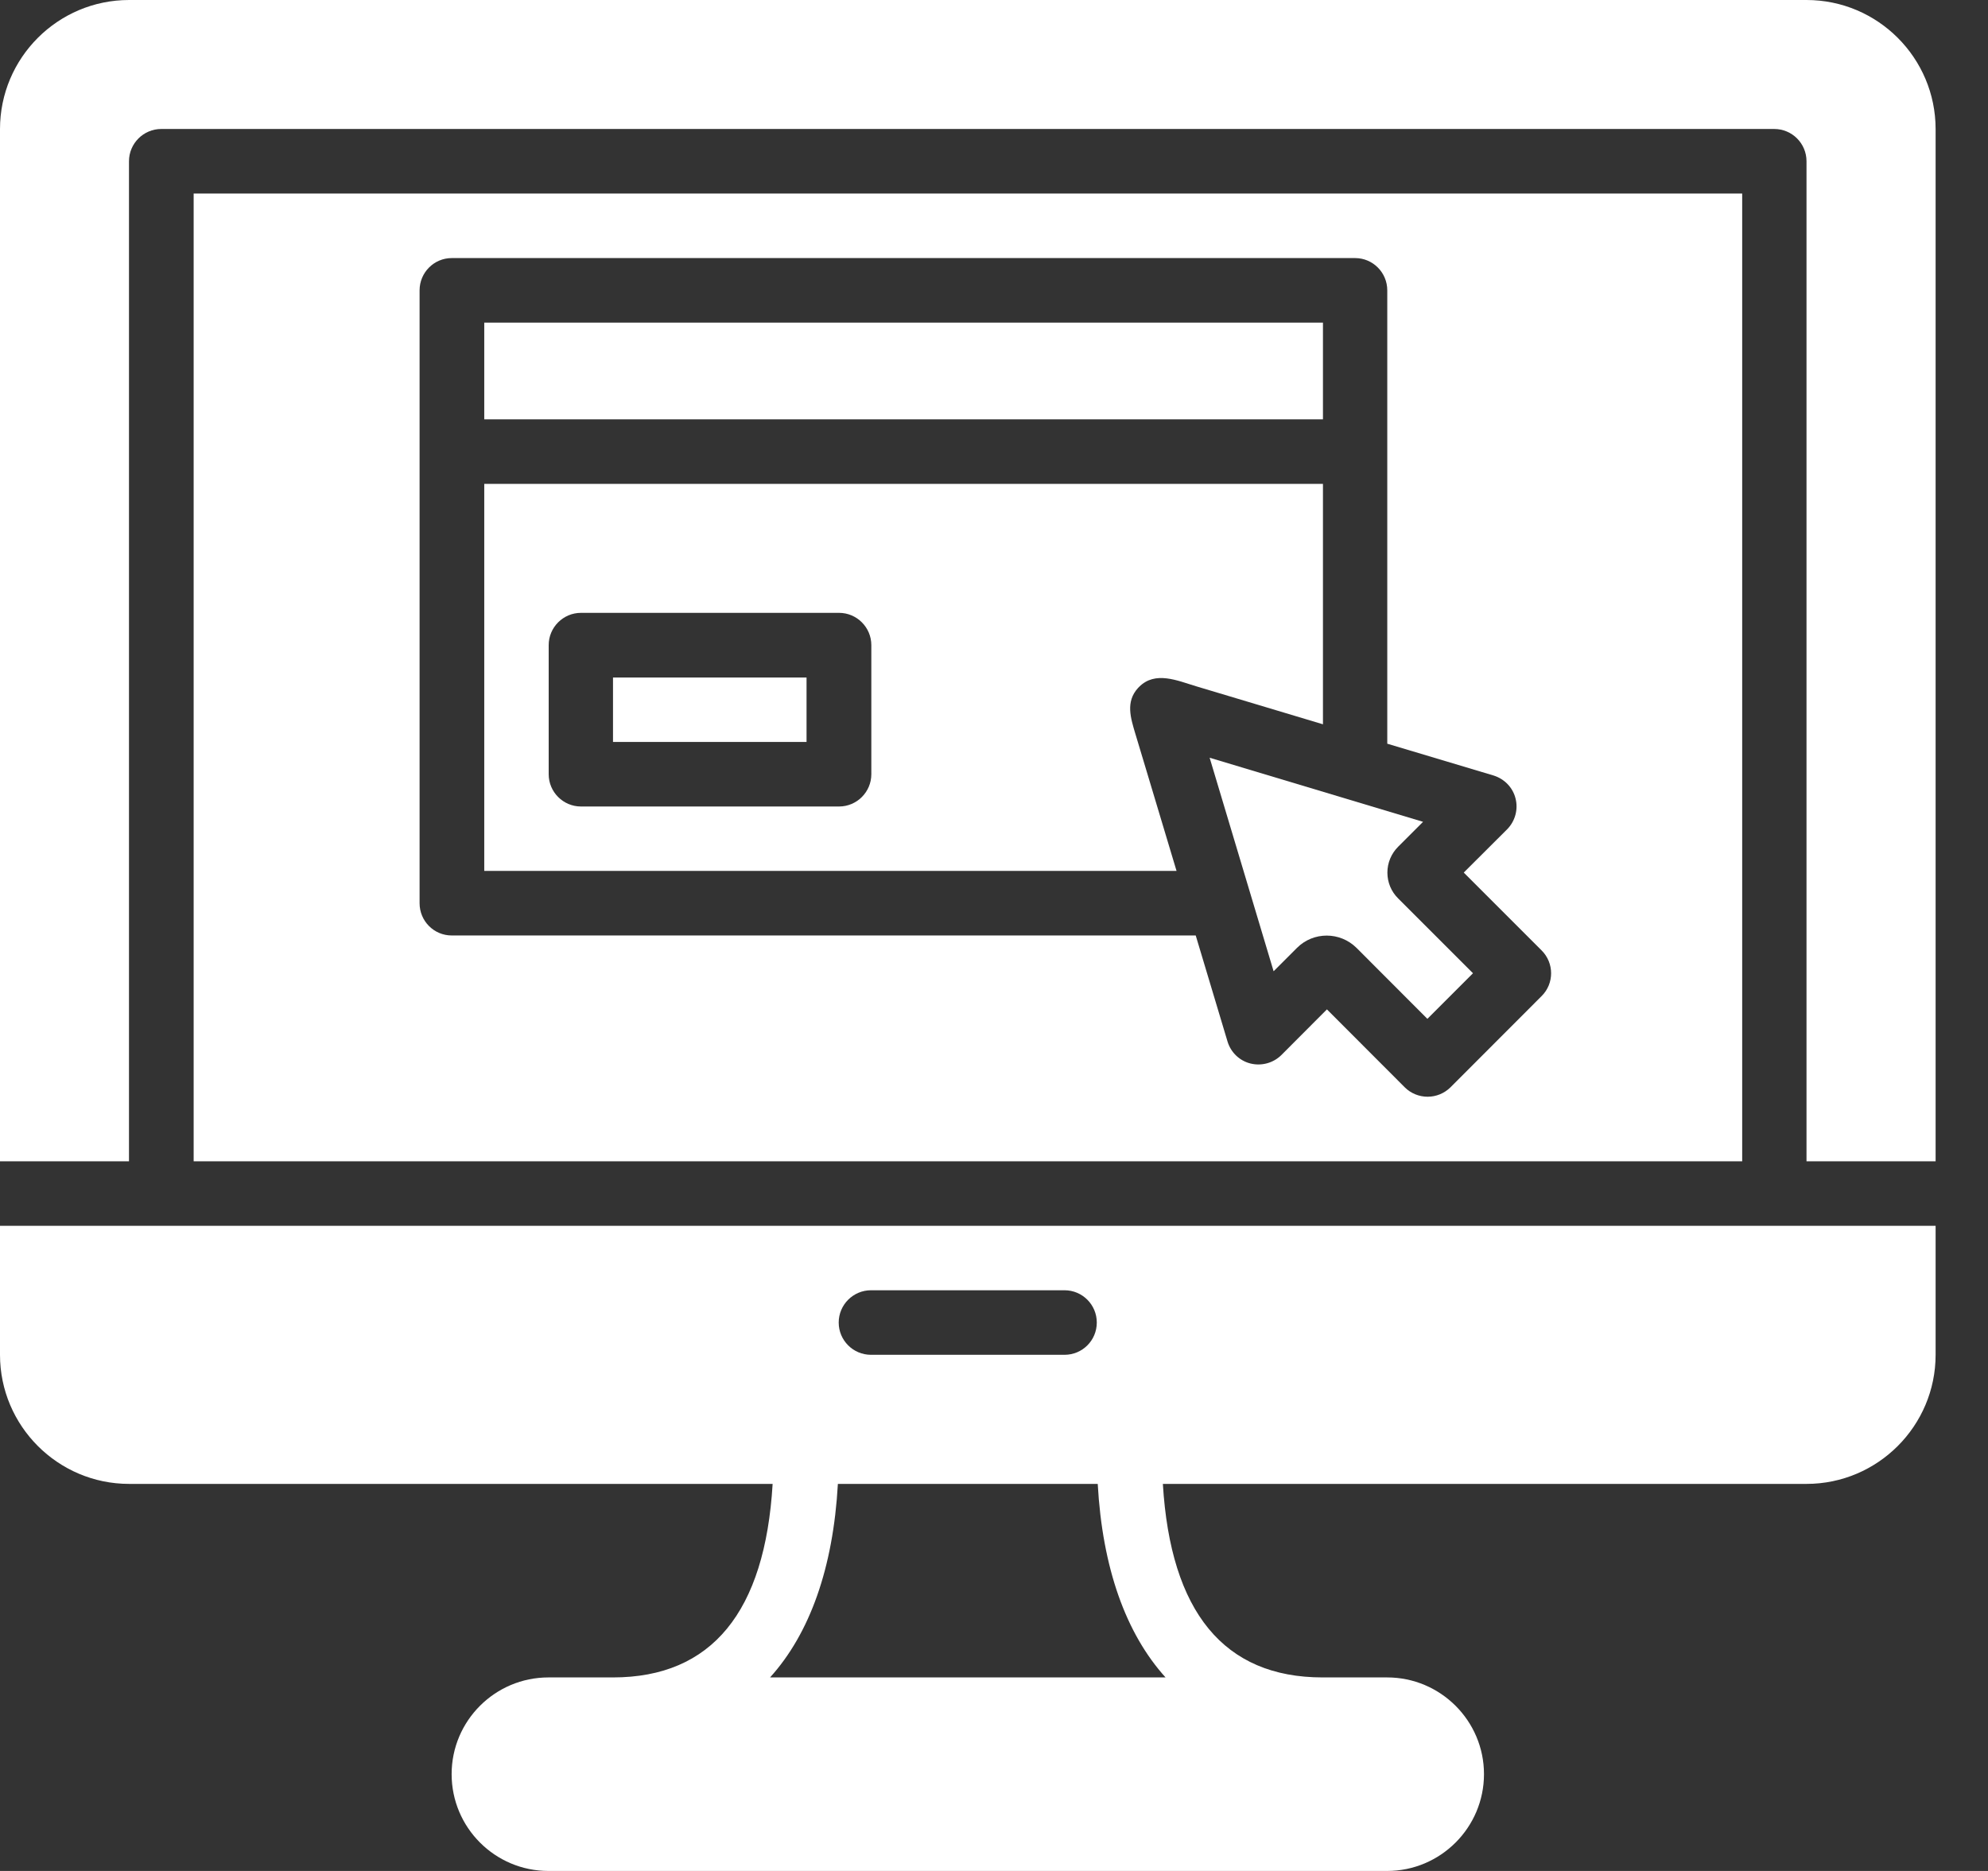 <svg width="17" height="16" viewBox="0 0 17 16" fill="none" xmlns="http://www.w3.org/2000/svg">
<rect x="0" y="0" width="17" height="16" fill="#333333" stroke="none"/>
<path d="M11.313 2.759H4.141V3.586H11.313V2.759Z" fill="white"/>
<path d="M6.897 5.794H5.242V6.345H6.897V5.794Z" fill="white"/>
<path d="M11.956 7.683C11.897 7.625 11.864 7.546 11.864 7.462C11.864 7.379 11.897 7.3 11.956 7.241L12.169 7.028L10.344 6.48L10.693 7.645L10.891 8.306L11.091 8.106C11.161 8.036 11.253 8.001 11.345 8.001C11.437 8.001 11.529 8.036 11.6 8.106L12.206 8.713L12.596 8.323L11.956 7.683Z" fill="white"/>
<path d="M4.141 4.138V7.448H10.061C9.976 7.164 9.89 6.879 9.805 6.595C9.773 6.489 9.741 6.382 9.709 6.276C9.669 6.141 9.623 6.002 9.732 5.883C9.735 5.88 9.738 5.877 9.741 5.874C9.879 5.735 10.069 5.821 10.229 5.869C10.407 5.922 10.585 5.976 10.763 6.029C10.946 6.084 11.13 6.139 11.313 6.194V4.138L4.141 4.138ZM7.451 6.621C7.451 6.773 7.327 6.897 7.175 6.897H4.968C4.816 6.897 4.692 6.773 4.692 6.621V5.517C4.692 5.365 4.816 5.241 4.968 5.241H7.175C7.327 5.241 7.451 5.365 7.451 5.517V6.621Z" fill="white"/>
<path d="M15.172 10.483H1.379H0V11.586C0 12.194 0.495 12.69 1.104 12.69H6.607C6.542 13.784 6.087 14.345 5.241 14.345H4.69C4.233 14.345 3.862 14.716 3.862 15.172C3.862 15.629 4.233 16 4.69 16H11.862C12.318 16 12.69 15.629 12.69 15.172C12.69 14.716 12.318 14.345 11.862 14.345H11.31C10.465 14.345 10.01 13.784 9.944 12.69H15.448C16.057 12.69 16.552 12.194 16.552 11.586V10.483H15.172ZM7.448 11.034H9.103C9.256 11.034 9.379 11.158 9.379 11.31C9.379 11.463 9.256 11.586 9.103 11.586H7.448C7.296 11.586 7.172 11.463 7.172 11.31C7.172 11.158 7.296 11.034 7.448 11.034ZM9.967 14.345H6.585C6.925 13.969 7.125 13.408 7.165 12.69H9.387C9.427 13.408 9.627 13.969 9.967 14.345Z" fill="white"/>
<path d="M1.656 1.655V9.931H14.898V1.655H1.656ZM13.183 8.518L12.403 9.299C12.351 9.35 12.281 9.379 12.208 9.379C12.135 9.379 12.064 9.35 12.013 9.299L11.347 8.632L10.957 9.023C10.888 9.091 10.788 9.118 10.694 9.095C10.6 9.072 10.525 9 10.497 8.907L10.225 8H3.863C3.711 8 3.588 7.877 3.588 7.724V3.862V2.483C3.588 2.331 3.711 2.207 3.863 2.207H11.588C11.74 2.207 11.863 2.331 11.863 2.483V3.862V6.36L12.772 6.632C12.865 6.661 12.937 6.735 12.96 6.829C12.984 6.923 12.956 7.023 12.888 7.092L12.517 7.462L13.183 8.128C13.291 8.236 13.291 8.411 13.183 8.518Z" fill="white"/>
<path d="M15.448 0H1.104C0.495 0 0 0.495 0 1.104V9.931H1.103V1.379C1.103 1.227 1.227 1.103 1.379 1.103H15.172C15.325 1.103 15.448 1.227 15.448 1.379V9.931H16.552V1.104C16.552 0.495 16.057 0 15.448 0Z" fill="white"/>
</svg>
